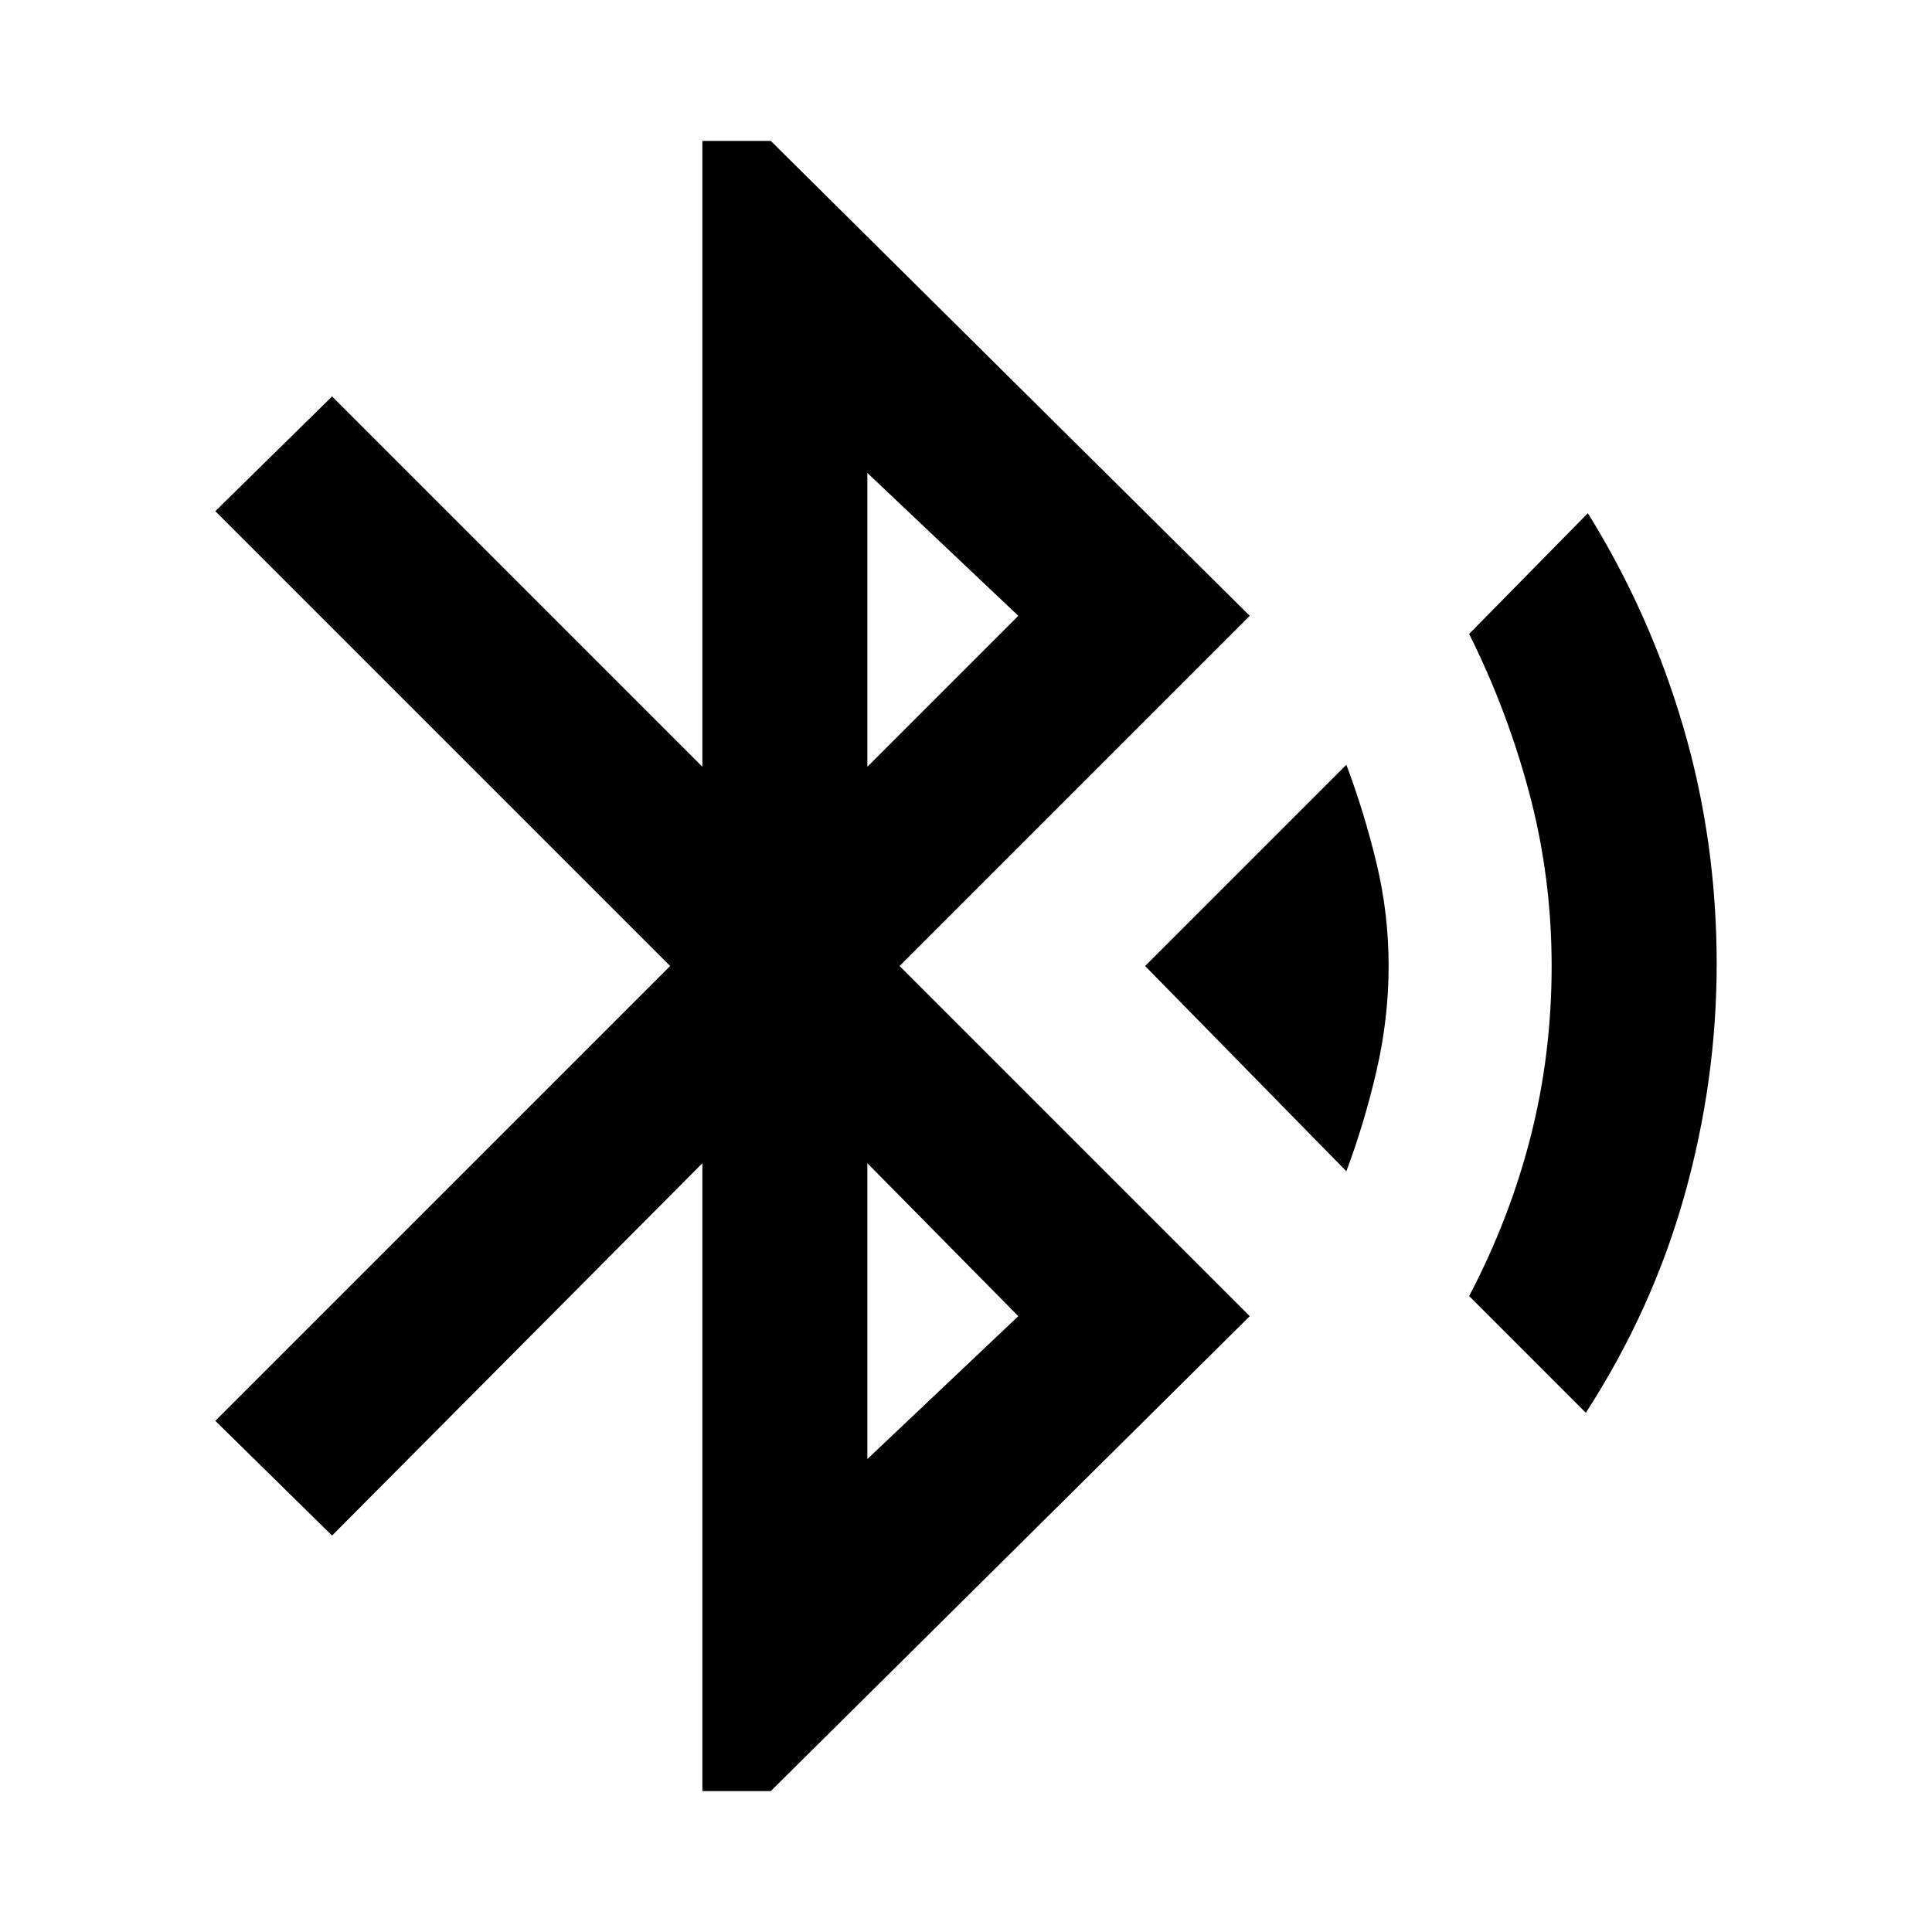 <svg xmlns="http://www.w3.org/2000/svg" height="40" width="40"><path d="M14.542 37.083V24.083L6.875 31.792L4.458 29.417L13.875 20L4.458 10.583L6.875 8.208L14.542 15.875V2.917H15.958L25.875 12.75L18.625 20L25.875 27.25L15.958 37.083ZM17.958 15.875 21.083 12.75 17.958 9.792ZM17.958 30.208 21.083 27.25 17.958 24.083ZM27.875 24.25 23.708 20 27.875 15.833Q28.25 16.833 28.5 17.875Q28.75 18.917 28.75 20Q28.75 21.083 28.5 22.167Q28.25 23.25 27.875 24.25ZM32.833 29.25 30.417 26.833Q31.25 25.25 31.688 23.542Q32.125 21.833 32.125 20Q32.125 18.167 31.667 16.438Q31.208 14.708 30.417 13.125L32.875 10.625Q34.167 12.708 34.854 15.063Q35.542 17.417 35.542 19.958Q35.542 22.375 34.875 24.75Q34.208 27.125 32.833 29.25Z"/></svg>